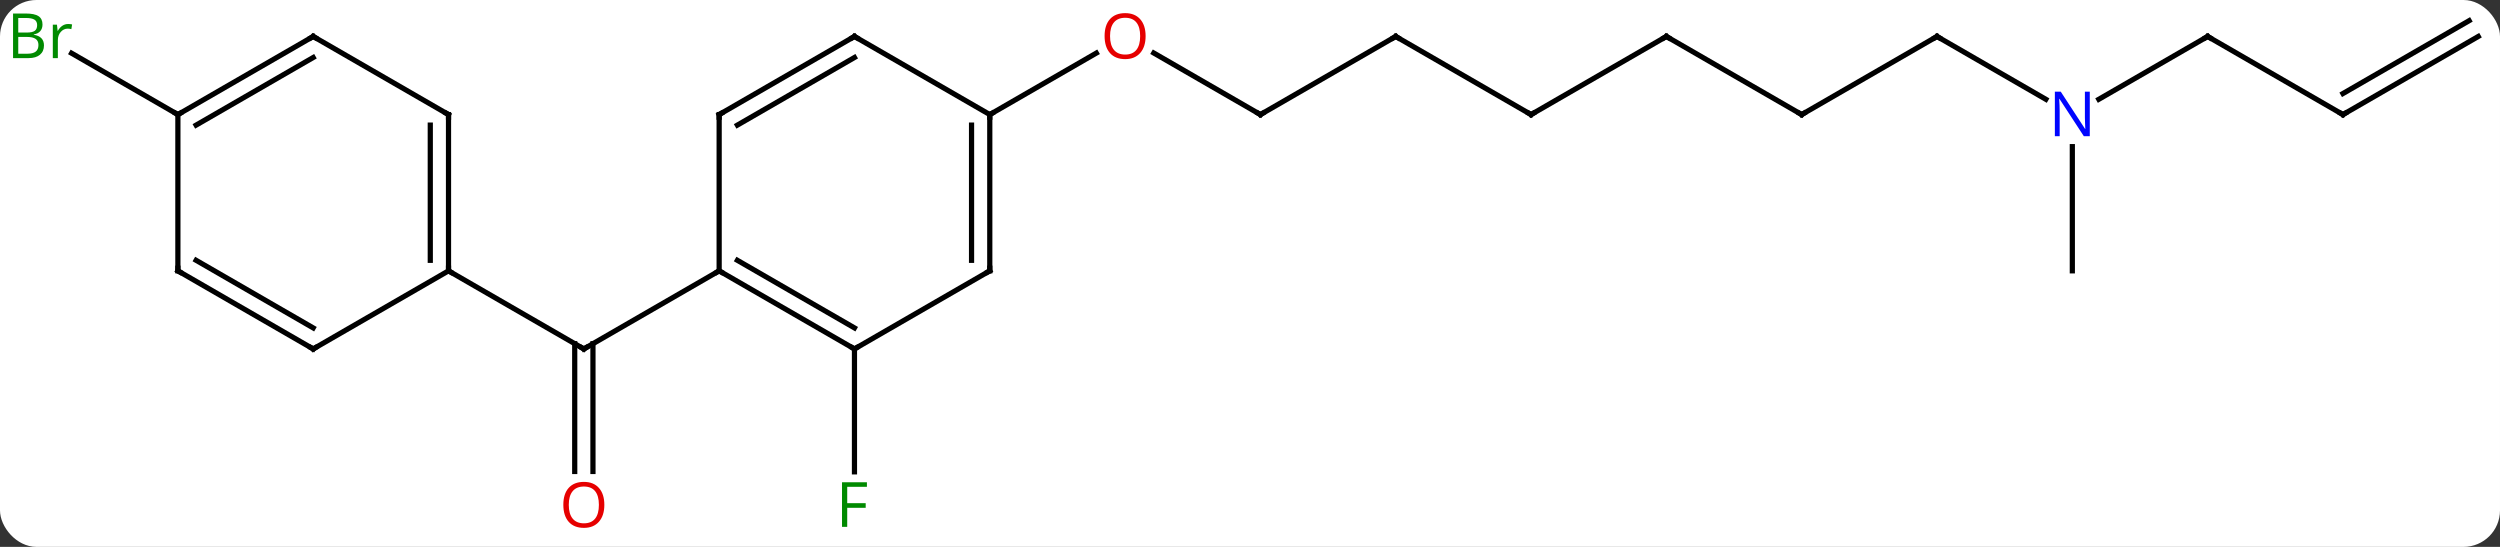 <svg width="480" viewBox="0 0 480 105" style="fill-opacity:1; color-rendering:auto; color-interpolation:auto; text-rendering:auto; stroke:black; stroke-linecap:square; stroke-miterlimit:10; shape-rendering:auto; stroke-opacity:1; fill:black; stroke-dasharray:none; font-weight:normal; stroke-width:1; font-family:'Open Sans'; font-style:normal; stroke-linejoin:miter; font-size:12; stroke-dashoffset:0; image-rendering:auto;" height="105" class="cas-substance-image" xmlns:xlink="http://www.w3.org/1999/xlink" xmlns="http://www.w3.org/2000/svg"><rect x="0" y="0" width="480" height="105" fill="#333333" stroke="none"/><svg class="cas-substance-single-component"><rect y="0" x="0" width="480" stroke="none" ry="7" rx="7" height="105" fill="white" class="cas-substance-group"/><svg y="0" x="0" width="480" viewBox="0 0 480 105" style="fill:black;" height="105" class="cas-substance-single-component-image"><svg><g><g transform="translate(242,52)" style="text-rendering:geometricPrecision; color-rendering:optimizeQuality; color-interpolation:linearRGB; stroke-linecap:butt; image-rendering:optimizeQuality;"><line y2="38.523" y1="13.99" x2="-131.653" x1="-131.653" style="fill:none;"/><line y2="38.523" y1="13.99" x2="-128.153" x1="-128.153" style="fill:none;"/><line y2="0" y1="15" x2="-103.923" x1="-129.903" style="fill:none;"/><line y2="0" y1="15" x2="-155.886" x1="-129.903" style="fill:none;"/><line y2="15" y1="38.594" x2="-77.943" x1="-77.943" style="fill:none;"/><line y2="-30" y1="-41.821" x2="0" x1="-20.475" style="fill:none;"/><line y2="-30" y1="-41.811" x2="-51.963" x1="-31.503" style="fill:none;"/><line y2="-45" y1="-30" x2="25.98" x1="0" style="fill:none;"/><line y2="-30" y1="-45" x2="51.963" x1="25.98" style="fill:none;"/><line y2="-45" y1="-30" x2="77.943" x1="51.963" style="fill:none;"/><line y2="-30" y1="-45" x2="103.923" x1="77.943" style="fill:none;"/><line y2="-45" y1="-30" x2="129.903" x1="103.923" style="fill:none;"/><line y2="-32.935" y1="-45" x2="150.802" x1="129.903" style="fill:none;"/><line y2="-45" y1="-32.935" x2="181.866" x1="160.97" style="fill:none;"/><line y2="0" y1="-23.844" x2="155.886" x1="155.886" style="fill:none;"/><line y2="-30" y1="-45" x2="207.846" x1="181.866" style="fill:none;"/><line y2="-45" y1="-30" x2="233.826" x1="207.846" style="fill:none;"/><line y2="-48.031" y1="-34.041" x2="232.076" x1="207.846" style="fill:none;"/><line y2="-30" y1="-41.783" x2="-207.846" x1="-228.255" style="fill:none;"/><line y2="15" y1="0" x2="-77.943" x1="-103.923" style="fill:none;"/><line y2="10.959" y1="-2.021" x2="-77.943" x1="-100.423" style="fill:none;"/><line y2="-30" y1="0" x2="-103.923" x1="-103.923" style="fill:none;"/><line y2="0" y1="15" x2="-51.963" x1="-77.943" style="fill:none;"/><line y2="-45" y1="-30" x2="-77.943" x1="-103.923" style="fill:none;"/><line y2="-40.959" y1="-27.979" x2="-77.943" x1="-100.423" style="fill:none;"/><line y2="-30" y1="0" x2="-51.963" x1="-51.963" style="fill:none;"/><line y2="-27.979" y1="-2.021" x2="-55.463" x1="-55.463" style="fill:none;"/><line y2="-30" y1="-45" x2="-51.963" x1="-77.943" style="fill:none;"/><line y2="-30" y1="0" x2="-155.886" x1="-155.886" style="fill:none;"/><line y2="-27.979" y1="-2.021" x2="-159.386" x1="-159.386" style="fill:none;"/><line y2="15" y1="0" x2="-181.866" x1="-155.886" style="fill:none;"/><line y2="-45" y1="-30" x2="-181.866" x1="-155.886" style="fill:none;"/><line y2="0" y1="15" x2="-207.846" x1="-181.866" style="fill:none;"/><line y2="-2.021" y1="10.959" x2="-204.346" x1="-181.866" style="fill:none;"/><line y2="-30" y1="-45" x2="-207.846" x1="-181.866" style="fill:none;"/><line y2="-27.979" y1="-40.959" x2="-204.346" x1="-181.866" style="fill:none;"/><line y2="-30" y1="0" x2="-207.846" x1="-207.846" style="fill:none;"/><path style="fill:none; stroke-miterlimit:5;" d="M-129.47 14.75 L-129.903 15 L-130.336 14.75"/></g><g transform="translate(242,52)" style="stroke-linecap:butt; fill:rgb(230,0,0); text-rendering:geometricPrecision; color-rendering:optimizeQuality; image-rendering:optimizeQuality; font-family:'Open Sans'; stroke:rgb(230,0,0); color-interpolation:linearRGB; stroke-miterlimit:5;"><path style="stroke:none;" d="M-125.966 44.93 Q-125.966 46.992 -127.005 48.172 Q-128.044 49.352 -129.887 49.352 Q-131.778 49.352 -132.809 48.188 Q-133.84 47.023 -133.84 44.914 Q-133.84 42.82 -132.809 41.672 Q-131.778 40.523 -129.887 40.523 Q-128.028 40.523 -126.997 41.695 Q-125.966 42.867 -125.966 44.93 ZM-132.794 44.93 Q-132.794 46.664 -132.051 47.57 Q-131.309 48.477 -129.887 48.477 Q-128.465 48.477 -127.739 47.578 Q-127.012 46.68 -127.012 44.93 Q-127.012 43.195 -127.739 42.305 Q-128.465 41.414 -129.887 41.414 Q-131.309 41.414 -132.051 42.312 Q-132.794 43.211 -132.794 44.93 Z"/><path style="fill:rgb(0,138,0); stroke:none;" d="M-79.334 49.156 L-80.334 49.156 L-80.334 40.594 L-75.552 40.594 L-75.552 41.469 L-79.334 41.469 L-79.334 44.609 L-75.787 44.609 L-75.787 45.5 L-79.334 45.5 L-79.334 49.156 Z"/><path style="stroke:none;" d="M-22.043 -45.07 Q-22.043 -43.008 -23.082 -41.828 Q-24.121 -40.648 -25.964 -40.648 Q-27.855 -40.648 -28.886 -41.812 Q-29.918 -42.977 -29.918 -45.086 Q-29.918 -47.18 -28.886 -48.328 Q-27.855 -49.477 -25.964 -49.477 Q-24.105 -49.477 -23.074 -48.305 Q-22.043 -47.133 -22.043 -45.07 ZM-28.871 -45.07 Q-28.871 -43.336 -28.128 -42.43 Q-27.386 -41.523 -25.964 -41.523 Q-24.543 -41.523 -23.816 -42.422 Q-23.089 -43.32 -23.089 -45.07 Q-23.089 -46.805 -23.816 -47.695 Q-24.543 -48.586 -25.964 -48.586 Q-27.386 -48.586 -28.128 -47.688 Q-28.871 -46.789 -28.871 -45.07 Z"/><path style="fill:none; stroke:black;" d="M-0.433 -30.25 L0 -30 L0.433 -30.25"/><path style="fill:none; stroke:black;" d="M25.547 -44.75 L25.98 -45 L26.413 -44.75"/><path style="fill:none; stroke:black;" d="M51.53 -30.25 L51.963 -30 L52.396 -30.25"/><path style="fill:none; stroke:black;" d="M77.51 -44.75 L77.943 -45 L78.376 -44.75"/><path style="fill:none; stroke:black;" d="M103.49 -30.25 L103.923 -30 L104.356 -30.25"/><path style="fill:none; stroke:black;" d="M129.47 -44.75 L129.903 -45 L130.336 -44.75"/><path style="fill:rgb(0,5,255); stroke:none;" d="M159.238 -25.844 L158.097 -25.844 L153.409 -33.031 L153.363 -33.031 Q153.456 -31.766 153.456 -30.719 L153.456 -25.844 L152.534 -25.844 L152.534 -34.406 L153.659 -34.406 L158.331 -27.25 L158.378 -27.25 Q158.378 -27.406 158.331 -28.266 Q158.284 -29.125 158.3 -29.5 L158.3 -34.406 L159.238 -34.406 L159.238 -25.844 Z"/><path style="fill:none; stroke:black;" d="M181.433 -44.75 L181.866 -45 L182.299 -44.75"/><path style="fill:none; stroke:black;" d="M207.413 -30.25 L207.846 -30 L208.279 -30.25"/><path style="fill:rgb(0,138,0); stroke:none;" d="M-239.495 -49.406 L-237.073 -49.406 Q-235.37 -49.406 -234.604 -48.898 Q-233.839 -48.391 -233.839 -47.297 Q-233.839 -46.531 -234.261 -46.031 Q-234.682 -45.531 -235.511 -45.391 L-235.511 -45.328 Q-233.557 -45 -233.557 -43.281 Q-233.557 -42.141 -234.331 -41.492 Q-235.104 -40.844 -236.495 -40.844 L-239.495 -40.844 L-239.495 -49.406 ZM-238.495 -45.75 L-236.854 -45.75 Q-235.792 -45.75 -235.331 -46.078 Q-234.87 -46.406 -234.87 -47.188 Q-234.87 -47.906 -235.386 -48.227 Q-235.901 -48.547 -237.026 -48.547 L-238.495 -48.547 L-238.495 -45.75 ZM-238.495 -44.906 L-238.495 -41.688 L-236.698 -41.688 Q-235.667 -41.688 -235.143 -42.094 Q-234.62 -42.5 -234.62 -43.359 Q-234.62 -44.156 -235.159 -44.531 Q-235.698 -44.906 -236.792 -44.906 L-238.495 -44.906 ZM-228.923 -47.391 Q-228.501 -47.391 -228.157 -47.312 L-228.298 -46.406 Q-228.688 -46.5 -229.001 -46.5 Q-229.782 -46.5 -230.337 -45.867 Q-230.891 -45.234 -230.891 -44.297 L-230.891 -40.844 L-231.86 -40.844 L-231.86 -47.266 L-231.063 -47.266 L-230.938 -46.078 L-230.891 -46.078 Q-230.548 -46.703 -230.04 -47.047 Q-229.532 -47.391 -228.923 -47.391 Z"/><path style="fill:none; stroke:black;" d="M-103.49 0.25 L-103.923 0 L-104.356 0.25"/><path style="fill:none; stroke:black;" d="M-78.376 14.75 L-77.943 15 L-77.51 14.75"/><path style="fill:none; stroke:black;" d="M-103.923 -29.5 L-103.923 -30 L-103.49 -30.25"/><path style="fill:none; stroke:black;" d="M-52.396 0.25 L-51.963 0 L-51.963 -0.5"/><path style="fill:none; stroke:black;" d="M-78.376 -44.75 L-77.943 -45 L-77.51 -44.75"/><path style="fill:none; stroke:black;" d="M-51.963 -29.5 L-51.963 -30 L-51.53 -30.25"/><path style="fill:none; stroke:black;" d="M-155.886 -0.5 L-155.886 0 L-155.453 0.25"/><path style="fill:none; stroke:black;" d="M-155.886 -29.5 L-155.886 -30 L-156.319 -30.25"/><path style="fill:none; stroke:black;" d="M-181.433 14.75 L-181.866 15 L-182.299 14.75"/><path style="fill:none; stroke:black;" d="M-181.433 -44.75 L-181.866 -45 L-182.299 -44.75"/><path style="fill:none; stroke:black;" d="M-207.413 0.25 L-207.846 0 L-207.846 -0.5"/><path style="fill:none; stroke:black;" d="M-207.413 -30.25 L-207.846 -30 L-208.279 -30.25"/></g></g></svg></svg></svg></svg>